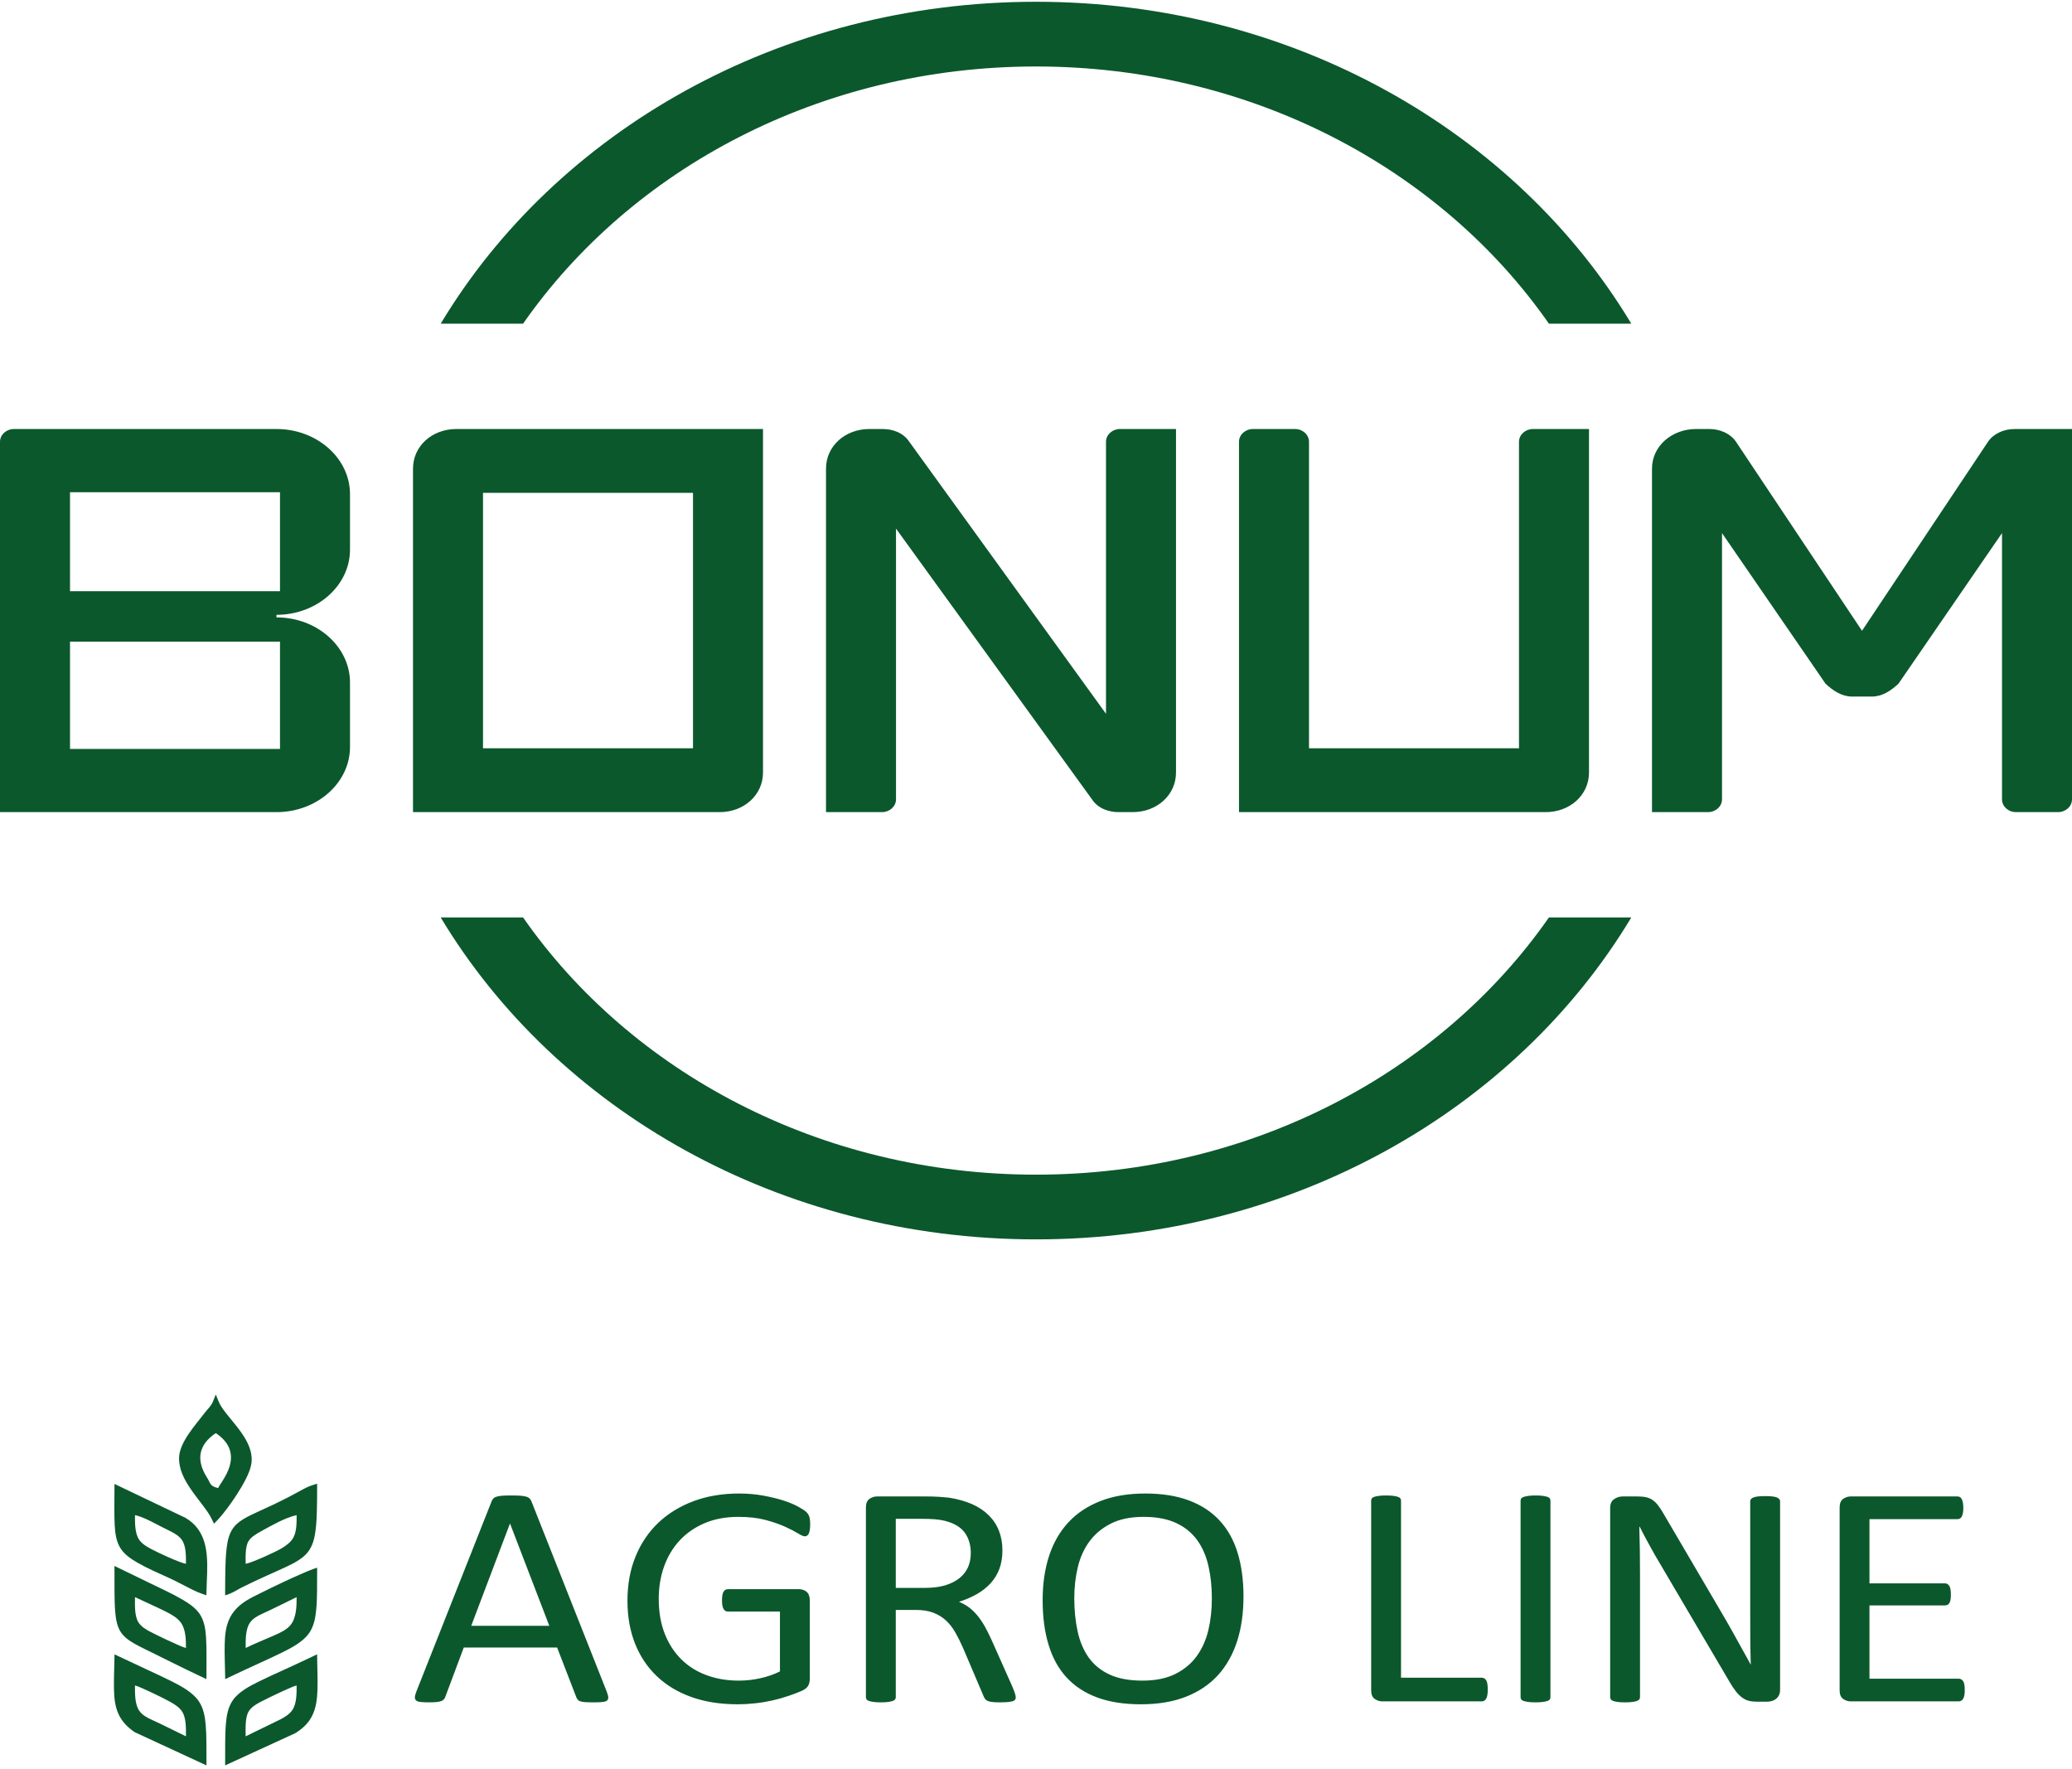 <svg width="307" height="262" viewBox="0 0 307 262" fill="none" xmlns="http://www.w3.org/2000/svg">
<path fill-rule="evenodd" clip-rule="evenodd" d="M31.425 225.122C31.116 224.457 30.666 223.827 30.224 223.231C29.528 222.293 28.788 221.384 28.142 220.416C27.476 219.418 26.893 218.339 26.649 217.184C26.57 216.814 26.527 216.437 26.527 216.059C26.527 213.699 28.933 211.143 30.348 209.275C30.766 208.723 31.3 208.264 31.555 207.622L31.971 206.574L32.397 207.619C32.675 208.303 33.197 208.974 33.664 209.561C34.352 210.424 35.079 211.26 35.714 212.158C36.386 213.108 36.978 214.152 37.2 215.274C37.3 215.786 37.321 216.306 37.245 216.823C37.043 218.199 35.943 220.048 35.175 221.256C34.546 222.244 33.867 223.208 33.127 224.129C32.825 224.505 32.514 224.886 32.173 225.235L31.701 225.716L31.425 225.122ZM30.589 261.52L19.967 256.604L19.935 256.583C18.912 255.883 18.095 255.055 17.585 253.975C17.024 252.789 16.909 251.461 16.886 250.183C16.858 248.7 16.935 247.216 16.957 245.733L16.966 245.066L17.614 245.376C19.047 246.061 20.487 246.732 21.93 247.4C23.136 247.96 24.346 248.514 25.529 249.114C26.957 249.839 28.573 250.719 29.453 252.015C30.154 253.047 30.367 254.28 30.473 255.471C30.55 256.341 30.571 257.214 30.582 258.087C30.593 259.009 30.591 259.932 30.59 260.855L30.589 261.52ZM33.36 235.733C33.361 234.572 33.365 233.411 33.395 232.25C33.42 231.292 33.458 230.33 33.573 229.376C33.711 228.221 33.962 226.99 34.783 226.062C35.59 225.149 36.944 224.538 38.074 224.014C38.985 223.591 39.901 223.178 40.806 222.744C42.033 222.155 43.241 221.534 44.426 220.878C45.07 220.522 45.678 220.193 46.395 219.973L46.988 219.791L46.987 220.361C46.987 221.49 46.982 222.619 46.951 223.748C46.925 224.701 46.885 225.656 46.769 226.604C46.621 227.806 46.353 229.06 45.523 230.039C44.703 231.008 43.38 231.652 42.204 232.201C41.297 232.625 40.377 233.026 39.462 233.439C38.243 233.99 37.032 234.559 35.837 235.153C35.202 235.469 34.654 235.867 33.974 236.114L33.36 236.336L33.36 235.733ZM33.36 260.857C33.358 259.9 33.356 258.941 33.367 257.984C33.377 257.094 33.396 256.204 33.474 255.317C33.578 254.128 33.786 252.885 34.504 251.86C35.386 250.601 37.02 249.752 38.431 249.057C39.616 248.474 40.824 247.932 42.028 247.382C43.469 246.723 44.908 246.058 46.336 245.376L46.984 245.067L46.993 245.733C47.013 247.263 47.086 248.792 47.038 250.322C46.994 251.656 46.841 253.047 46.201 254.266C45.66 255.296 44.836 256.079 43.757 256.746L33.36 261.52L33.36 260.857ZM29.933 248.431C28.371 247.684 26.8 246.952 25.261 246.167C24.372 245.713 23.475 245.274 22.576 244.837C21.895 244.506 21.212 244.178 20.542 243.827C19.639 243.353 18.683 242.805 18.07 242.018C17.336 241.073 17.158 239.835 17.066 238.708C16.989 237.772 16.975 236.833 16.966 235.896C16.956 234.816 16.96 233.737 16.962 232.657L16.962 231.977L22.288 234.559C23.92 235.351 25.585 236.108 27.14 237.023C28.087 237.581 29.012 238.226 29.606 239.119C30.281 240.138 30.448 241.377 30.527 242.542C30.587 243.427 30.595 244.314 30.597 245.2C30.6 246.157 30.593 247.113 30.59 248.069L30.588 248.743L29.933 248.431ZM29.991 236.12C29.021 235.793 28.085 235.28 27.187 234.816C26.514 234.469 25.843 234.117 25.151 233.803C23.518 233.062 21.852 232.345 20.309 231.456C19.366 230.912 18.455 230.278 17.877 229.39C17.214 228.372 17.063 227.125 16.995 225.965C16.945 225.086 16.944 224.206 16.946 223.326C16.949 222.384 16.957 221.442 16.961 220.5L16.964 219.827L27.492 224.855C30.6 226.693 30.772 229.979 30.69 233.025C30.665 233.932 30.613 234.837 30.595 235.744L30.584 236.321L29.991 236.12ZM33.355 248.076C33.333 246.558 33.255 245.039 33.293 243.521C33.326 242.208 33.462 240.838 34.074 239.633C34.625 238.549 35.49 237.738 36.564 237.074C37.173 236.697 37.834 236.385 38.478 236.06C39.523 235.534 40.578 235.023 41.638 234.522C42.755 233.994 43.879 233.476 45.02 232.991C45.467 232.8 45.917 232.606 46.378 232.443L46.987 232.229L46.988 232.825C46.989 233.82 46.99 234.815 46.974 235.809C46.96 236.698 46.936 237.588 46.85 238.474C46.735 239.675 46.509 240.919 45.781 241.951C44.883 243.22 43.258 244.074 41.835 244.78C40.658 245.363 39.458 245.904 38.262 246.452C36.84 247.103 35.421 247.759 34.012 248.433L33.364 248.742L33.355 248.076ZM32.329 220.442L32.337 220.417C32.384 220.268 32.497 220.109 32.584 219.975C32.737 219.736 32.894 219.5 33.043 219.26C33.442 218.622 33.793 217.953 34.009 217.243C34.636 215.18 33.844 213.547 31.986 212.306L31.974 212.299L31.963 212.306C29.356 214.048 29.063 216.338 30.641 218.827C31.244 219.778 31.049 220.132 32.311 220.438L32.329 220.442ZM19.999 249.686V249.708C19.999 250.838 19.955 252.462 20.643 253.44C21.059 254.03 21.715 254.413 22.39 254.719C24.125 255.505 25.812 256.375 27.525 257.201L27.553 257.214V257.186C27.553 256.098 27.606 254.528 26.995 253.565C26.592 252.931 25.904 252.488 25.232 252.114C24.416 251.66 23.567 251.254 22.721 250.849C22.188 250.594 21.653 250.344 21.11 250.108C20.772 249.961 20.383 249.78 20.023 249.692L19.999 249.686ZM36.398 231.659L36.42 231.654C36.811 231.571 37.212 231.415 37.581 231.273C38.118 231.066 38.647 230.842 39.171 230.611C39.684 230.385 40.191 230.151 40.692 229.906C41.052 229.73 41.415 229.553 41.755 229.345C42.386 228.96 43.012 228.513 43.393 227.901C43.978 226.957 43.95 225.531 43.95 224.471V224.45L43.926 224.455C42.282 224.803 40.136 226.034 38.679 226.841C38.013 227.209 37.215 227.664 36.825 228.298C36.309 229.137 36.398 230.687 36.398 231.638V231.659ZM43.95 249.687L43.926 249.692C43.585 249.764 43.172 249.959 42.852 250.096C42.293 250.336 41.742 250.591 41.193 250.849C40.348 251.247 39.505 251.65 38.677 252.077C37.978 252.437 37.232 252.878 36.839 253.539C36.288 254.464 36.398 256.145 36.398 257.186V257.215L41.547 254.706C42.217 254.357 42.886 253.941 43.305 253.335C43.975 252.363 43.95 250.824 43.95 249.708V249.687ZM19.999 236.595V236.622C19.999 237.696 19.91 239.323 20.484 240.281C20.878 240.937 21.581 241.374 22.28 241.733C23.106 242.156 23.944 242.559 24.786 242.955C25.328 243.21 25.873 243.461 26.425 243.699C26.768 243.847 27.162 244.028 27.528 244.116L27.553 244.123V244.1C27.553 242.906 27.536 241.36 26.775 240.338C26.235 239.613 25.334 239.122 24.507 238.708C23.035 237.972 21.511 237.324 20.027 236.607L19.999 236.595ZM19.999 224.45V224.471C19.999 225.571 19.962 227.141 20.625 228.097C21.044 228.703 21.733 229.119 22.403 229.469C23.216 229.894 24.053 230.284 24.895 230.659C25.385 230.877 25.878 231.088 26.38 231.281C26.747 231.422 27.14 231.572 27.529 231.654L27.553 231.659V231.638C27.553 230.578 27.593 229.059 26.96 228.136C26.521 227.496 25.763 227.076 25.046 226.733C24.385 226.416 23.741 226.072 23.09 225.739C22.179 225.272 21.041 224.67 20.023 224.455L19.999 224.45ZM36.398 244.128L36.425 244.115C37.803 243.449 39.23 242.875 40.636 242.259C41.458 241.9 42.38 241.478 42.967 240.823C43.93 239.751 43.95 237.945 43.95 236.622V236.595L43.923 236.607C42.211 237.434 40.523 238.304 38.788 239.09C38.112 239.396 37.457 239.779 37.042 240.368C36.353 241.346 36.398 242.971 36.398 244.1V244.128Z" fill="#0B582C"/>
<path fill-rule="evenodd" clip-rule="evenodd" d="M41.486 110.942H10.373V95.052H41.486V110.942ZM153.5 183.598C191.534 183.598 224.63 164.329 241.702 135.911H229.497C213.529 158.814 185.462 174.011 153.5 174.011C121.538 174.011 93.471 158.814 77.503 135.911H65.298C82.37 164.329 115.466 183.598 153.5 183.598ZM241.702 47.948C224.63 19.531 191.534 0.262 153.5 0.262C115.466 0.262 82.37 19.531 65.298 47.948H77.503C93.471 25.046 121.538 9.849 153.5 9.849C185.462 9.849 213.529 25.046 229.497 47.948H241.702ZM0 120.307H2.074H8.346H40.967C46.983 120.307 51.858 115.956 51.858 110.659V101.106C51.858 95.808 46.983 91.457 40.967 91.457V91.079C46.983 91.079 51.858 86.727 51.858 81.43V73.201C51.858 67.903 46.983 63.553 40.967 63.553H2.074C0.934 63.553 0 64.404 0 65.444V112.696V118.416V120.307ZM102.679 110.848H71.565V73.01H102.679V110.848ZM113.051 63.553C97.907 63.553 82.766 63.553 67.623 63.553C63.993 63.553 61.193 66.107 61.193 69.416V112.696V114.443V120.307H67.623H69.538H106.62C110.251 120.307 113.051 117.753 113.051 114.443C113.051 97.479 113.051 80.516 113.051 63.553ZM174.244 63.553H172.168H165.946H165.898V63.553C164.779 63.578 163.872 64.418 163.872 65.444V105.74L134.727 65.444C133.794 64.025 132.135 63.553 130.787 63.553H128.815C125.186 63.553 122.386 66.107 122.386 69.416V112.696V118.416V120.307H124.459H130.682H130.731V120.306C131.85 120.282 132.758 119.442 132.758 118.416V78.309L161.797 118.416C162.73 119.834 164.39 120.307 165.739 120.307H167.812C171.444 120.307 174.244 117.753 174.244 114.443C174.244 97.479 174.244 80.516 174.244 63.553ZM235.436 63.553H233.361H227.138H227.09V63.553C225.973 63.578 225.064 64.418 225.064 65.444V110.848H193.95V65.444C193.95 64.404 193.017 63.553 191.875 63.553H185.652C184.512 63.553 183.578 64.404 183.578 65.444V112.696V114.443V120.307H190.008H191.924H229.006C232.636 120.307 235.436 117.753 235.436 114.443C235.436 97.479 235.436 80.516 235.436 63.553ZM307 63.553H300.465H298.654H298.496C296.94 63.553 295.385 64.214 294.554 65.444L275.886 93.443L257.217 65.444C256.387 64.214 254.832 63.553 253.276 63.553H251.305C247.675 63.553 244.77 66.107 244.77 69.416V112.696V118.416V120.307H246.845H253.068H253.116V120.306C254.235 120.282 255.143 119.442 255.143 118.416V78.971L270.492 101.295C271.633 102.334 272.878 103.186 274.434 103.186H277.337C278.892 103.186 280.138 102.334 281.279 101.295L296.629 78.971V118.416C296.629 119.456 297.563 120.307 298.704 120.307H304.926C306.066 120.307 307 119.456 307 118.416C307 100.128 307 81.84 307 63.553ZM41.486 87.578H10.373V72.918H41.486V87.578Z" fill="#0B582C"/>
<path d="M89.904 250.612C90.035 250.957 90.114 251.229 90.123 251.445C90.132 251.653 90.062 251.813 89.93 251.925C89.79 252.029 89.561 252.101 89.246 252.133C88.929 252.166 88.508 252.182 87.972 252.182C87.445 252.182 87.016 252.174 86.7 252.149C86.383 252.125 86.147 252.086 85.98 252.029C85.813 251.974 85.699 251.901 85.62 251.805C85.541 251.709 85.471 251.597 85.401 251.453L82.547 244.063H68.713L65.983 251.357C65.931 251.501 65.869 251.621 65.781 251.725C65.693 251.829 65.57 251.909 65.403 251.981C65.246 252.054 65.008 252.101 64.71 252.133C64.412 252.166 64.026 252.182 63.543 252.182C63.042 252.182 62.638 252.166 62.323 252.125C62.006 252.086 61.778 252.013 61.656 251.901C61.524 251.789 61.462 251.629 61.471 251.421C61.48 251.205 61.55 250.933 61.69 250.588L72.847 222.383C72.918 222.207 73.014 222.063 73.12 221.959C73.234 221.847 73.392 221.759 73.612 221.703C73.822 221.638 74.094 221.591 74.436 221.567C74.77 221.543 75.192 221.535 75.709 221.535C76.254 221.535 76.71 221.543 77.07 221.567C77.43 221.591 77.72 221.638 77.939 221.703C78.167 221.759 78.334 221.855 78.457 221.967C78.58 222.087 78.676 222.231 78.738 222.399L89.904 250.612ZM75.578 225.714H75.551L69.819 240.845H81.389L75.578 225.714ZM120.039 225.826C120.039 226.122 120.022 226.386 119.987 226.61C119.951 226.834 119.899 227.027 119.837 227.178C119.767 227.323 119.679 227.427 119.574 227.491C119.478 227.555 119.364 227.587 119.24 227.587C119.038 227.587 118.696 227.435 118.213 227.139C117.731 226.842 117.09 226.506 116.282 226.146C115.475 225.786 114.509 225.45 113.386 225.153C112.262 224.857 110.927 224.705 109.391 224.705C107.548 224.705 105.906 225.009 104.449 225.617C102.992 226.234 101.754 227.075 100.745 228.155C99.727 229.236 98.954 230.517 98.41 232.007C97.874 233.495 97.602 235.105 97.602 236.842C97.602 238.788 97.9 240.509 98.489 242.014C99.085 243.511 99.902 244.784 100.955 245.817C102 246.85 103.246 247.634 104.704 248.162C106.152 248.699 107.75 248.963 109.479 248.963C110.515 248.963 111.559 248.851 112.612 248.619C113.667 248.395 114.649 248.05 115.562 247.602V238.732H107.855C107.557 238.732 107.337 238.595 107.196 238.331C107.047 238.067 106.977 237.651 106.977 237.082C106.977 236.786 106.995 236.53 107.03 236.322C107.065 236.114 107.118 235.937 107.196 235.801C107.276 235.673 107.363 235.577 107.469 235.513C107.565 235.449 107.697 235.417 107.855 235.417H118.415C118.608 235.417 118.793 235.449 118.986 235.513C119.17 235.577 119.346 235.665 119.495 235.793C119.653 235.921 119.776 236.09 119.855 236.306C119.942 236.53 119.987 236.778 119.987 237.058V248.643C119.987 249.051 119.907 249.404 119.759 249.7C119.6 249.996 119.275 250.26 118.775 250.484C118.284 250.708 117.634 250.957 116.844 251.221C116.054 251.493 115.247 251.717 114.404 251.909C113.561 252.094 112.71 252.237 111.858 252.326C110.998 252.422 110.146 252.469 109.312 252.469C106.732 252.469 104.431 252.109 102.412 251.381C100.385 250.652 98.673 249.612 97.277 248.266C95.882 246.921 94.811 245.313 94.073 243.431C93.336 241.55 92.968 239.46 92.968 237.138C92.968 234.728 93.362 232.543 94.161 230.589C94.96 228.636 96.083 226.971 97.532 225.586C98.98 224.209 100.718 223.144 102.746 222.383C104.782 221.622 107.03 221.246 109.497 221.246C110.769 221.246 111.954 221.351 113.069 221.551C114.184 221.759 115.176 221.999 116.045 222.271C116.905 222.551 117.634 222.847 118.231 223.176C118.819 223.496 119.223 223.76 119.451 223.968C119.67 224.168 119.828 224.408 119.907 224.673C119.995 224.937 120.039 225.322 120.039 225.826ZM150.5 251.429C150.5 251.557 150.474 251.661 150.421 251.757C150.368 251.854 150.263 251.933 150.087 251.997C149.921 252.054 149.675 252.101 149.368 252.133C149.06 252.166 148.648 252.182 148.138 252.182C147.691 252.182 147.322 252.166 147.041 252.133C146.761 252.101 146.532 252.054 146.357 251.981C146.19 251.909 146.058 251.813 145.962 251.685C145.865 251.565 145.786 251.405 145.715 251.221L142.661 244.055C142.301 243.239 141.924 242.494 141.537 241.813C141.151 241.133 140.694 240.549 140.159 240.052C139.632 239.556 139 239.18 138.28 238.9C137.561 238.627 136.691 238.491 135.682 238.491H132.724V251.429C132.724 251.557 132.689 251.661 132.61 251.757C132.531 251.854 132.408 251.925 132.25 251.981C132.083 252.037 131.864 252.086 131.583 252.125C131.293 252.166 130.942 252.182 130.512 252.182C130.082 252.182 129.731 252.166 129.441 252.125C129.16 252.086 128.932 252.037 128.765 251.981C128.589 251.925 128.475 251.854 128.405 251.757C128.335 251.669 128.3 251.557 128.3 251.429V223.32C128.3 222.711 128.475 222.287 128.827 222.039C129.178 221.799 129.555 221.679 129.95 221.679H137.025C137.868 221.679 138.561 221.695 139.123 221.734C139.676 221.775 140.177 221.823 140.625 221.863C141.915 222.071 143.047 222.391 144.039 222.823C145.023 223.264 145.847 223.816 146.514 224.489C147.19 225.161 147.691 225.93 148.024 226.803C148.358 227.667 148.525 228.628 148.525 229.677C148.525 230.685 148.375 231.598 148.077 232.407C147.77 233.208 147.34 233.92 146.778 234.537C146.208 235.153 145.532 235.689 144.742 236.145C143.952 236.594 143.073 236.978 142.091 237.29C142.644 237.515 143.135 237.787 143.582 238.123C144.03 238.459 144.443 238.868 144.829 239.332C145.215 239.804 145.584 240.349 145.927 240.957C146.269 241.566 146.611 242.254 146.953 243.023L149.938 249.716C150.175 250.276 150.333 250.676 150.394 250.9C150.465 251.125 150.5 251.301 150.5 251.429ZM143.838 230.085C143.838 228.9 143.548 227.892 142.959 227.066C142.38 226.25 141.406 225.658 140.027 225.297C139.597 225.185 139.114 225.114 138.579 225.065C138.035 225.017 137.333 224.993 136.455 224.993H132.724V235.225H137.043C138.21 235.225 139.22 235.097 140.071 234.84C140.914 234.576 141.625 234.216 142.187 233.76C142.758 233.295 143.17 232.751 143.443 232.127C143.706 231.502 143.838 230.821 143.838 230.085ZM184.243 236.506C184.243 238.964 183.927 241.173 183.295 243.143C182.655 245.112 181.706 246.785 180.451 248.171C179.187 249.548 177.607 250.612 175.702 251.357C173.797 252.101 171.576 252.469 169.039 252.469C166.537 252.469 164.378 252.133 162.552 251.453C160.718 250.772 159.216 249.78 158.022 248.483C156.829 247.186 155.942 245.576 155.363 243.655C154.775 241.734 154.485 239.524 154.485 237.026C154.485 234.633 154.801 232.455 155.433 230.501C156.074 228.548 157.022 226.891 158.295 225.521C159.559 224.16 161.148 223.104 163.052 222.359C164.949 221.614 167.169 221.246 169.715 221.246C172.165 221.246 174.298 221.583 176.115 222.255C177.931 222.928 179.45 223.905 180.653 225.193C181.865 226.482 182.769 228.075 183.356 229.981C183.945 231.879 184.243 234.056 184.243 236.506ZM179.556 236.786C179.556 235.073 179.389 233.471 179.055 231.999C178.721 230.525 178.168 229.244 177.387 228.155C176.606 227.075 175.57 226.226 174.271 225.617C172.963 225.009 171.357 224.705 169.443 224.705C167.521 224.705 165.914 225.033 164.615 225.69C163.316 226.346 162.253 227.219 161.446 228.308C160.63 229.404 160.05 230.678 159.699 232.142C159.348 233.599 159.173 235.129 159.173 236.738C159.173 238.524 159.339 240.156 159.664 241.654C159.989 243.159 160.533 244.448 161.306 245.537C162.07 246.618 163.105 247.458 164.395 248.059C165.686 248.659 167.31 248.963 169.259 248.963C171.199 248.963 172.823 248.635 174.14 247.979C175.456 247.322 176.518 246.441 177.326 245.321C178.125 244.208 178.704 242.91 179.047 241.446C179.389 239.981 179.556 238.427 179.556 236.786ZM220.435 250.268C220.435 250.588 220.418 250.853 220.383 251.061C220.348 251.269 220.295 251.453 220.216 251.605C220.137 251.749 220.049 251.861 219.935 251.933C219.821 252.005 219.689 252.037 219.531 252.037H204.81C204.415 252.037 204.038 251.917 203.687 251.677C203.335 251.429 203.16 251.005 203.16 250.396V222.287C203.16 222.159 203.195 222.047 203.265 221.959C203.335 221.863 203.449 221.791 203.625 221.734C203.792 221.679 204.029 221.63 204.319 221.591C204.609 221.551 204.959 221.535 205.372 221.535C205.802 221.535 206.153 221.551 206.443 221.591C206.724 221.63 206.952 221.679 207.119 221.734C207.294 221.791 207.409 221.863 207.479 221.959C207.549 222.047 207.584 222.159 207.584 222.287V248.531H219.531C219.689 248.531 219.821 248.563 219.935 248.635C220.04 248.707 220.137 248.811 220.216 248.939C220.295 249.075 220.348 249.251 220.383 249.475C220.418 249.691 220.435 249.956 220.435 250.268ZM229.723 251.429C229.723 251.557 229.688 251.669 229.617 251.757C229.547 251.854 229.433 251.925 229.258 251.981C229.091 252.037 228.863 252.086 228.582 252.125C228.292 252.166 227.941 252.182 227.511 252.182C227.098 252.182 226.747 252.166 226.457 252.125C226.168 252.086 225.931 252.037 225.764 251.981C225.588 251.925 225.474 251.854 225.404 251.757C225.333 251.669 225.299 251.557 225.299 251.429V222.287C225.299 222.159 225.333 222.047 225.413 221.959C225.492 221.863 225.623 221.791 225.799 221.734C225.983 221.679 226.212 221.63 226.493 221.591C226.774 221.551 227.116 221.535 227.511 221.535C227.941 221.535 228.292 221.551 228.582 221.591C228.863 221.63 229.091 221.679 229.258 221.734C229.433 221.791 229.547 221.863 229.617 221.959C229.688 222.047 229.723 222.159 229.723 222.287V251.429ZM263.747 250.348C263.747 250.66 263.686 250.933 263.571 251.149C263.457 251.365 263.308 251.549 263.124 251.685C262.94 251.829 262.729 251.925 262.5 251.989C262.264 252.054 262.036 252.086 261.808 252.086H260.342C259.885 252.086 259.481 252.045 259.13 251.958C258.787 251.869 258.463 251.717 258.147 251.493C257.839 251.269 257.524 250.965 257.216 250.58C256.909 250.196 256.575 249.691 256.225 249.083L246.059 231.814C245.523 230.925 244.988 229.989 244.452 229.012C243.908 228.035 243.408 227.083 242.943 226.162H242.89C242.925 227.283 242.952 228.436 242.969 229.612C242.986 230.782 242.995 231.95 242.995 233.103V251.429C242.995 251.541 242.961 251.645 242.89 251.749C242.811 251.846 242.688 251.925 242.522 251.981C242.346 252.037 242.127 252.086 241.846 252.125C241.565 252.166 241.205 252.182 240.775 252.182C240.335 252.182 239.976 252.166 239.695 252.125C239.414 252.086 239.195 252.037 239.036 251.981C238.869 251.925 238.755 251.846 238.677 251.749C238.606 251.645 238.571 251.541 238.571 251.429V223.416C238.571 222.792 238.764 222.343 239.159 222.079C239.545 221.815 239.967 221.679 240.432 221.679H242.609C243.118 221.679 243.548 221.719 243.891 221.799C244.242 221.871 244.549 222.007 244.822 222.183C245.093 222.359 245.365 222.615 245.62 222.936C245.875 223.256 246.147 223.656 246.427 224.145L254.241 237.466C254.723 238.283 255.188 239.076 255.636 239.852C256.084 240.629 256.522 241.389 256.935 242.142C257.348 242.887 257.76 243.631 258.164 244.359C258.577 245.08 258.972 245.817 259.376 246.553H259.402C259.367 245.313 259.34 244.031 259.332 242.694C259.323 241.357 259.323 240.069 259.323 238.836V222.383C259.323 222.271 259.358 222.167 259.428 222.079C259.507 221.983 259.63 221.903 259.797 221.831C259.972 221.759 260.201 221.711 260.473 221.679C260.753 221.647 261.123 221.63 261.579 221.63C261.974 221.63 262.317 221.647 262.606 221.679C262.895 221.711 263.124 221.759 263.282 221.831C263.449 221.903 263.563 221.983 263.642 222.079C263.712 222.167 263.747 222.271 263.747 222.383V250.348ZM291.109 250.364C291.109 250.652 291.091 250.9 291.056 251.109C291.022 251.317 290.96 251.493 290.881 251.637C290.793 251.781 290.696 251.877 290.582 251.941C290.468 252.005 290.346 252.037 290.205 252.037H274.22C273.825 252.037 273.447 251.917 273.096 251.677C272.745 251.429 272.57 251.005 272.57 250.396V223.32C272.57 222.711 272.745 222.287 273.096 222.039C273.447 221.799 273.825 221.679 274.22 221.679H290.02C290.161 221.679 290.284 221.711 290.398 221.775C290.512 221.839 290.6 221.935 290.67 222.079C290.732 222.223 290.793 222.399 290.837 222.607C290.881 222.816 290.898 223.08 290.898 223.392C290.898 223.68 290.881 223.92 290.837 224.137C290.793 224.345 290.732 224.521 290.67 224.657C290.6 224.785 290.503 224.881 290.398 224.945C290.284 225.009 290.161 225.041 290.02 225.041H276.993V234.553H288.177C288.318 234.553 288.44 234.584 288.555 234.657C288.66 234.728 288.757 234.824 288.835 234.953C288.914 235.081 288.967 235.249 289.002 235.465C289.038 235.689 289.055 235.945 289.055 236.242C289.055 236.53 289.038 236.77 289.002 236.97C288.967 237.178 288.914 237.338 288.835 237.466C288.757 237.594 288.66 237.683 288.555 237.739C288.44 237.795 288.318 237.819 288.177 237.819H276.993V248.675H290.205C290.346 248.675 290.468 248.707 290.582 248.771C290.696 248.835 290.793 248.931 290.881 249.06C290.96 249.195 291.022 249.371 291.056 249.579C291.091 249.788 291.109 250.052 291.109 250.364Z" fill="#0B582C"/>
</svg>
